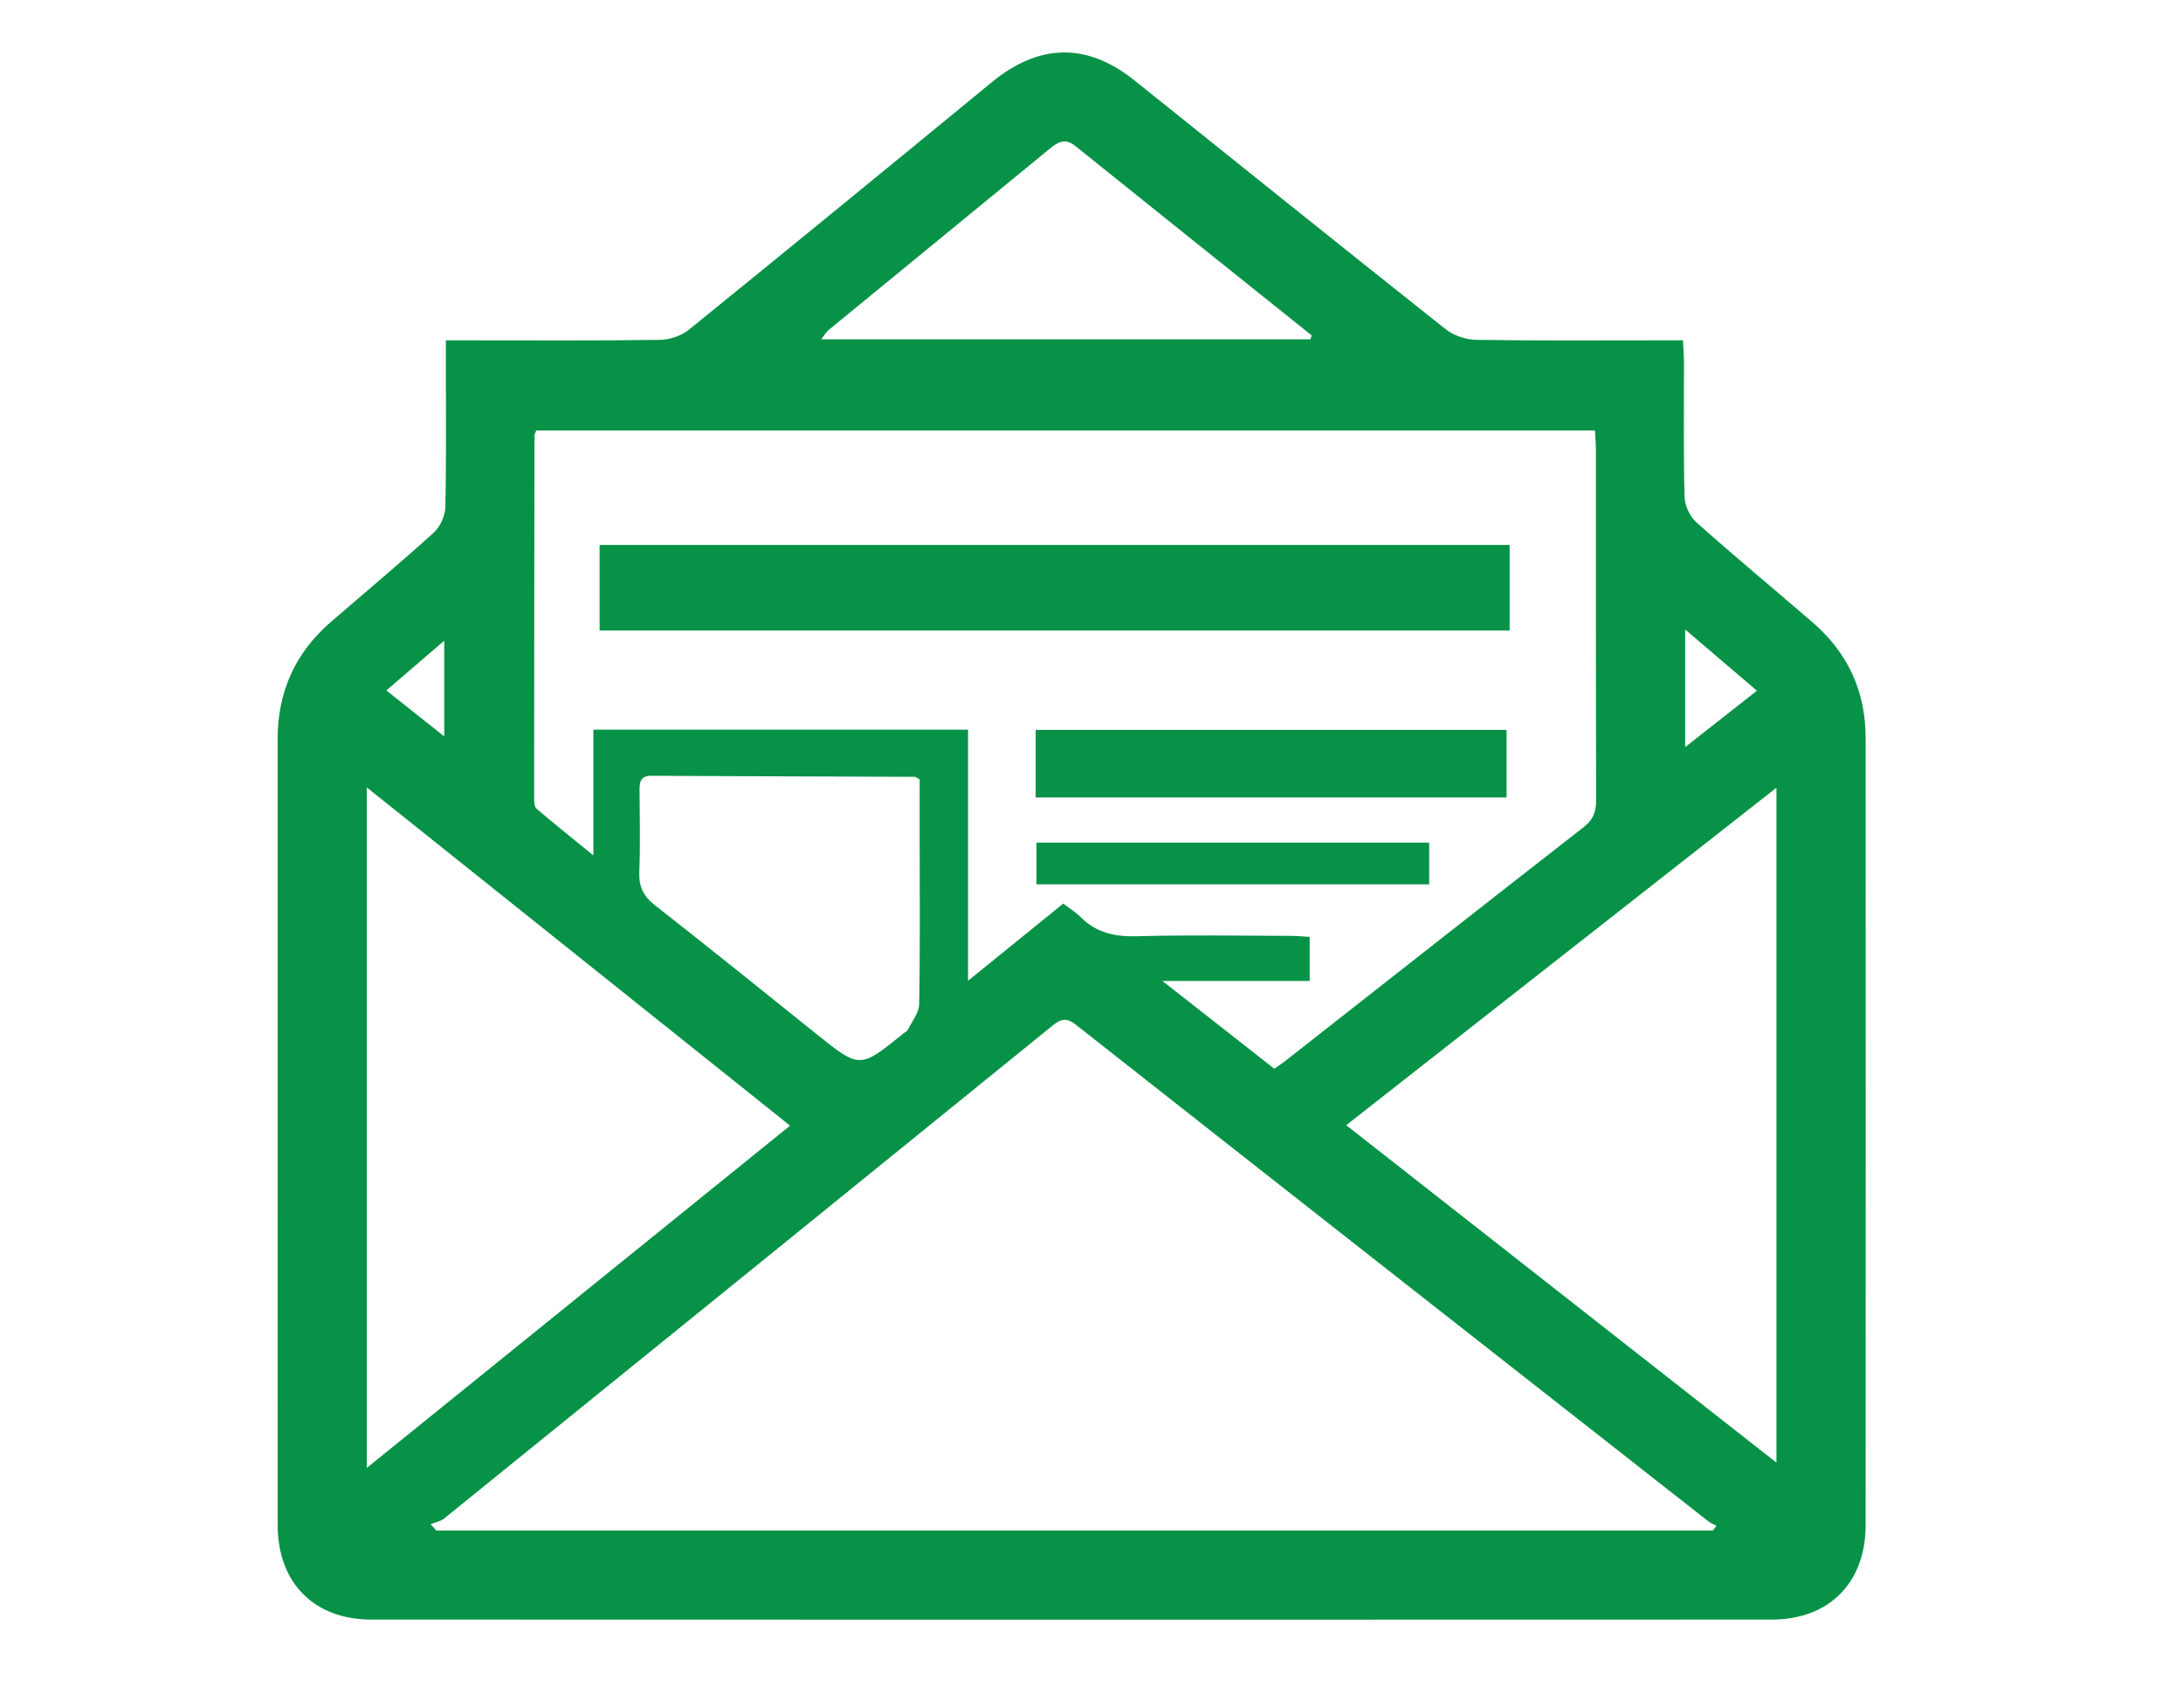 <?xml version="1.0" encoding="utf-8"?>
<!-- Generator: Adobe Illustrator 16.0.0, SVG Export Plug-In . SVG Version: 6.00 Build 0)  -->
<!DOCTYPE svg PUBLIC "-//W3C//DTD SVG 1.1//EN" "http://www.w3.org/Graphics/SVG/1.1/DTD/svg11.dtd">
<svg version="1.1" id="Layer_1" xmlns="http://www.w3.org/2000/svg" xmlns:xlink="http://www.w3.org/1999/xlink" x="0px" y="0px"
	 width="339.286px" height="265.476px" viewBox="0 0 339.286 265.476" enable-background="new 0 0 339.286 265.476"
	 xml:space="preserve">
<g>
	<path fill-rule="evenodd" clip-rule="evenodd" fill="#079247" d="M69.294,52.895c1.41,0,2.462,0,3.514,0
		c9.932,0,19.865,0.067,29.794-0.073c1.517-0.021,3.312-0.644,4.486-1.595c15.738-12.749,31.404-25.586,47.053-38.443
		c7.375-6.059,14.811-6.193,22.194-0.276c16.11,12.913,32.199,25.854,48.381,38.678c1.25,0.992,3.148,1.609,4.758,1.634
		c9.534,0.15,19.075,0.074,28.614,0.075c1.064,0,2.131,0,3.479,0c0.063,1.318,0.156,2.36,0.158,3.401
		c0.013,6.981-0.09,13.965,0.091,20.942c0.035,1.347,0.82,3.04,1.828,3.937c5.945,5.296,12.079,10.38,18.106,15.584
		c5.448,4.705,8.204,10.703,8.207,17.901c0.016,40.809,0.021,81.618-0.003,122.427c-0.004,8.893-5.674,14.627-14.571,14.63
		c-72.571,0.028-145.144,0.029-217.714-0.002c-8.883-0.004-14.508-5.755-14.513-14.682c-0.021-40.711-0.007-81.421-0.011-122.132
		c0-7.31,2.693-13.397,8.227-18.19c5.351-4.634,10.789-9.171,16.034-13.921c0.998-0.904,1.775-2.59,1.806-3.936
		c0.172-7.469,0.082-14.945,0.082-22.418C69.294,55.386,69.294,54.336,69.294,52.895z M266.227,237.871
		c0.186-0.248,0.371-0.496,0.557-0.743c-0.422-0.223-0.89-0.386-1.259-0.674c-32.797-25.72-65.599-51.436-98.347-77.219
		c-1.615-1.271-2.5-0.72-3.752,0.297c-31.454,25.517-62.924,51.013-94.413,76.487c-0.563,0.454-1.385,0.586-2.086,0.87
		c0.294,0.327,0.587,0.654,0.88,0.981C133.947,237.871,200.087,237.871,266.227,237.871z M150.455,113.403
		c0,13.06,0,25.763,0,39.024c5.256-4.259,10.029-8.127,14.798-11.99c1.054,0.802,1.917,1.311,2.595,2
		c2.44,2.483,5.325,3.17,8.784,3.073c7.957-0.223,15.924-0.076,23.888-0.063c1.026,0.002,2.053,0.108,3.033,0.164
		c0,2.402,0,4.423,0,6.852c-7.451,0-14.722,0-22.884,0c6.303,4.944,11.841,9.287,17.39,13.641c0.692-0.489,1.186-0.807,1.645-1.166
		c15.466-12.135,30.911-24.296,46.42-36.375c1.509-1.175,1.958-2.42,1.953-4.241c-0.055-18.187-0.03-36.375-0.04-54.562
		c-0.001-0.947-0.097-1.894-0.149-2.857c-55.058,0-109.843,0-164.553,0c-0.145,0.414-0.264,0.596-0.264,0.778
		c-0.028,18.776-0.05,37.552-0.052,56.328c0,0.567,0.01,1.37,0.356,1.666c2.684,2.3,5.451,4.502,8.848,7.269
		c0-7.183,0-13.329,0-19.541C111.637,113.403,130.764,113.403,150.455,113.403z M276.098,122.43
		c-22.492,17.643-44.545,34.94-66.865,52.448c22.386,17.556,44.438,34.852,66.865,52.442
		C276.098,192.138,276.098,157.614,276.098,122.43z M57.004,122.376c0,35.493,0,70.273,0,105.769
		c22.131-17.894,43.817-35.43,65.789-53.196C100.776,157.355,79.121,140.051,57.004,122.376z M142.938,121.141
		c-0.565-0.319-0.647-0.407-0.73-0.407c-13.648-0.052-27.295-0.083-40.942-0.163c-1.701-0.01-1.878,0.927-1.869,2.258
		c0.031,4.223,0.127,8.451-0.037,12.668c-0.088,2.277,0.614,3.78,2.443,5.209c8.436,6.588,16.757,13.321,25.108,20.018
		c6.72,5.388,6.713,5.397,13.517-0.116c0.229-0.186,0.554-0.324,0.671-0.564c0.641-1.307,1.733-2.63,1.758-3.964
		c0.161-8.444,0.082-16.892,0.082-25.339C142.938,127.515,142.938,124.289,142.938,121.141z M203.662,52.739
		c0.067-0.203,0.136-0.405,0.204-0.607c-12.257-9.817-24.521-19.625-36.762-29.462c-1.503-1.208-2.633-0.642-3.898,0.398
		c-11.464,9.421-22.954,18.81-34.425,28.224c-0.388,0.318-0.643,0.797-1.153,1.447C153.233,52.739,178.446,52.739,203.662,52.739z
		 M261.912,116.113c3.944-3.099,7.445-5.848,11.157-8.763c-3.798-3.238-7.266-6.196-11.157-9.512
		C261.912,104.114,261.912,109.746,261.912,116.113z M60.048,107.307c3.04,2.414,5.813,4.616,8.993,7.141c0-5.194,0-9.746,0-14.868
		C65.839,102.331,63.066,104.714,60.048,107.307z"/>
	<path fill-rule="evenodd" clip-rule="evenodd" fill="#079247" d="M234.629,84.696c0,4.52,0,8.8,0,13.288
		c-47.169,0-94.181,0-141.437,0c0-4.379,0-8.731,0-13.288C140.289,84.696,187.304,84.696,234.629,84.696z"/>
	<path fill-rule="evenodd" clip-rule="evenodd" fill="#079247" d="M160.963,113.441c24.493,0,48.741,0,73.192,0
		c0,3.506,0,6.888,0,10.505c-24.365,0-48.673,0-73.192,0C160.963,120.517,160.963,117.135,160.963,113.441z"/>
	<path fill-rule="evenodd" clip-rule="evenodd" fill="#079247" d="M222.124,130.963c0,2.165,0,4.267,0,6.479
		c-20.409,0-40.622,0-61.032,0c0-2.162,0-4.185,0-6.479C181.395,130.963,201.659,130.963,222.124,130.963z"/>
</g>
</svg>
